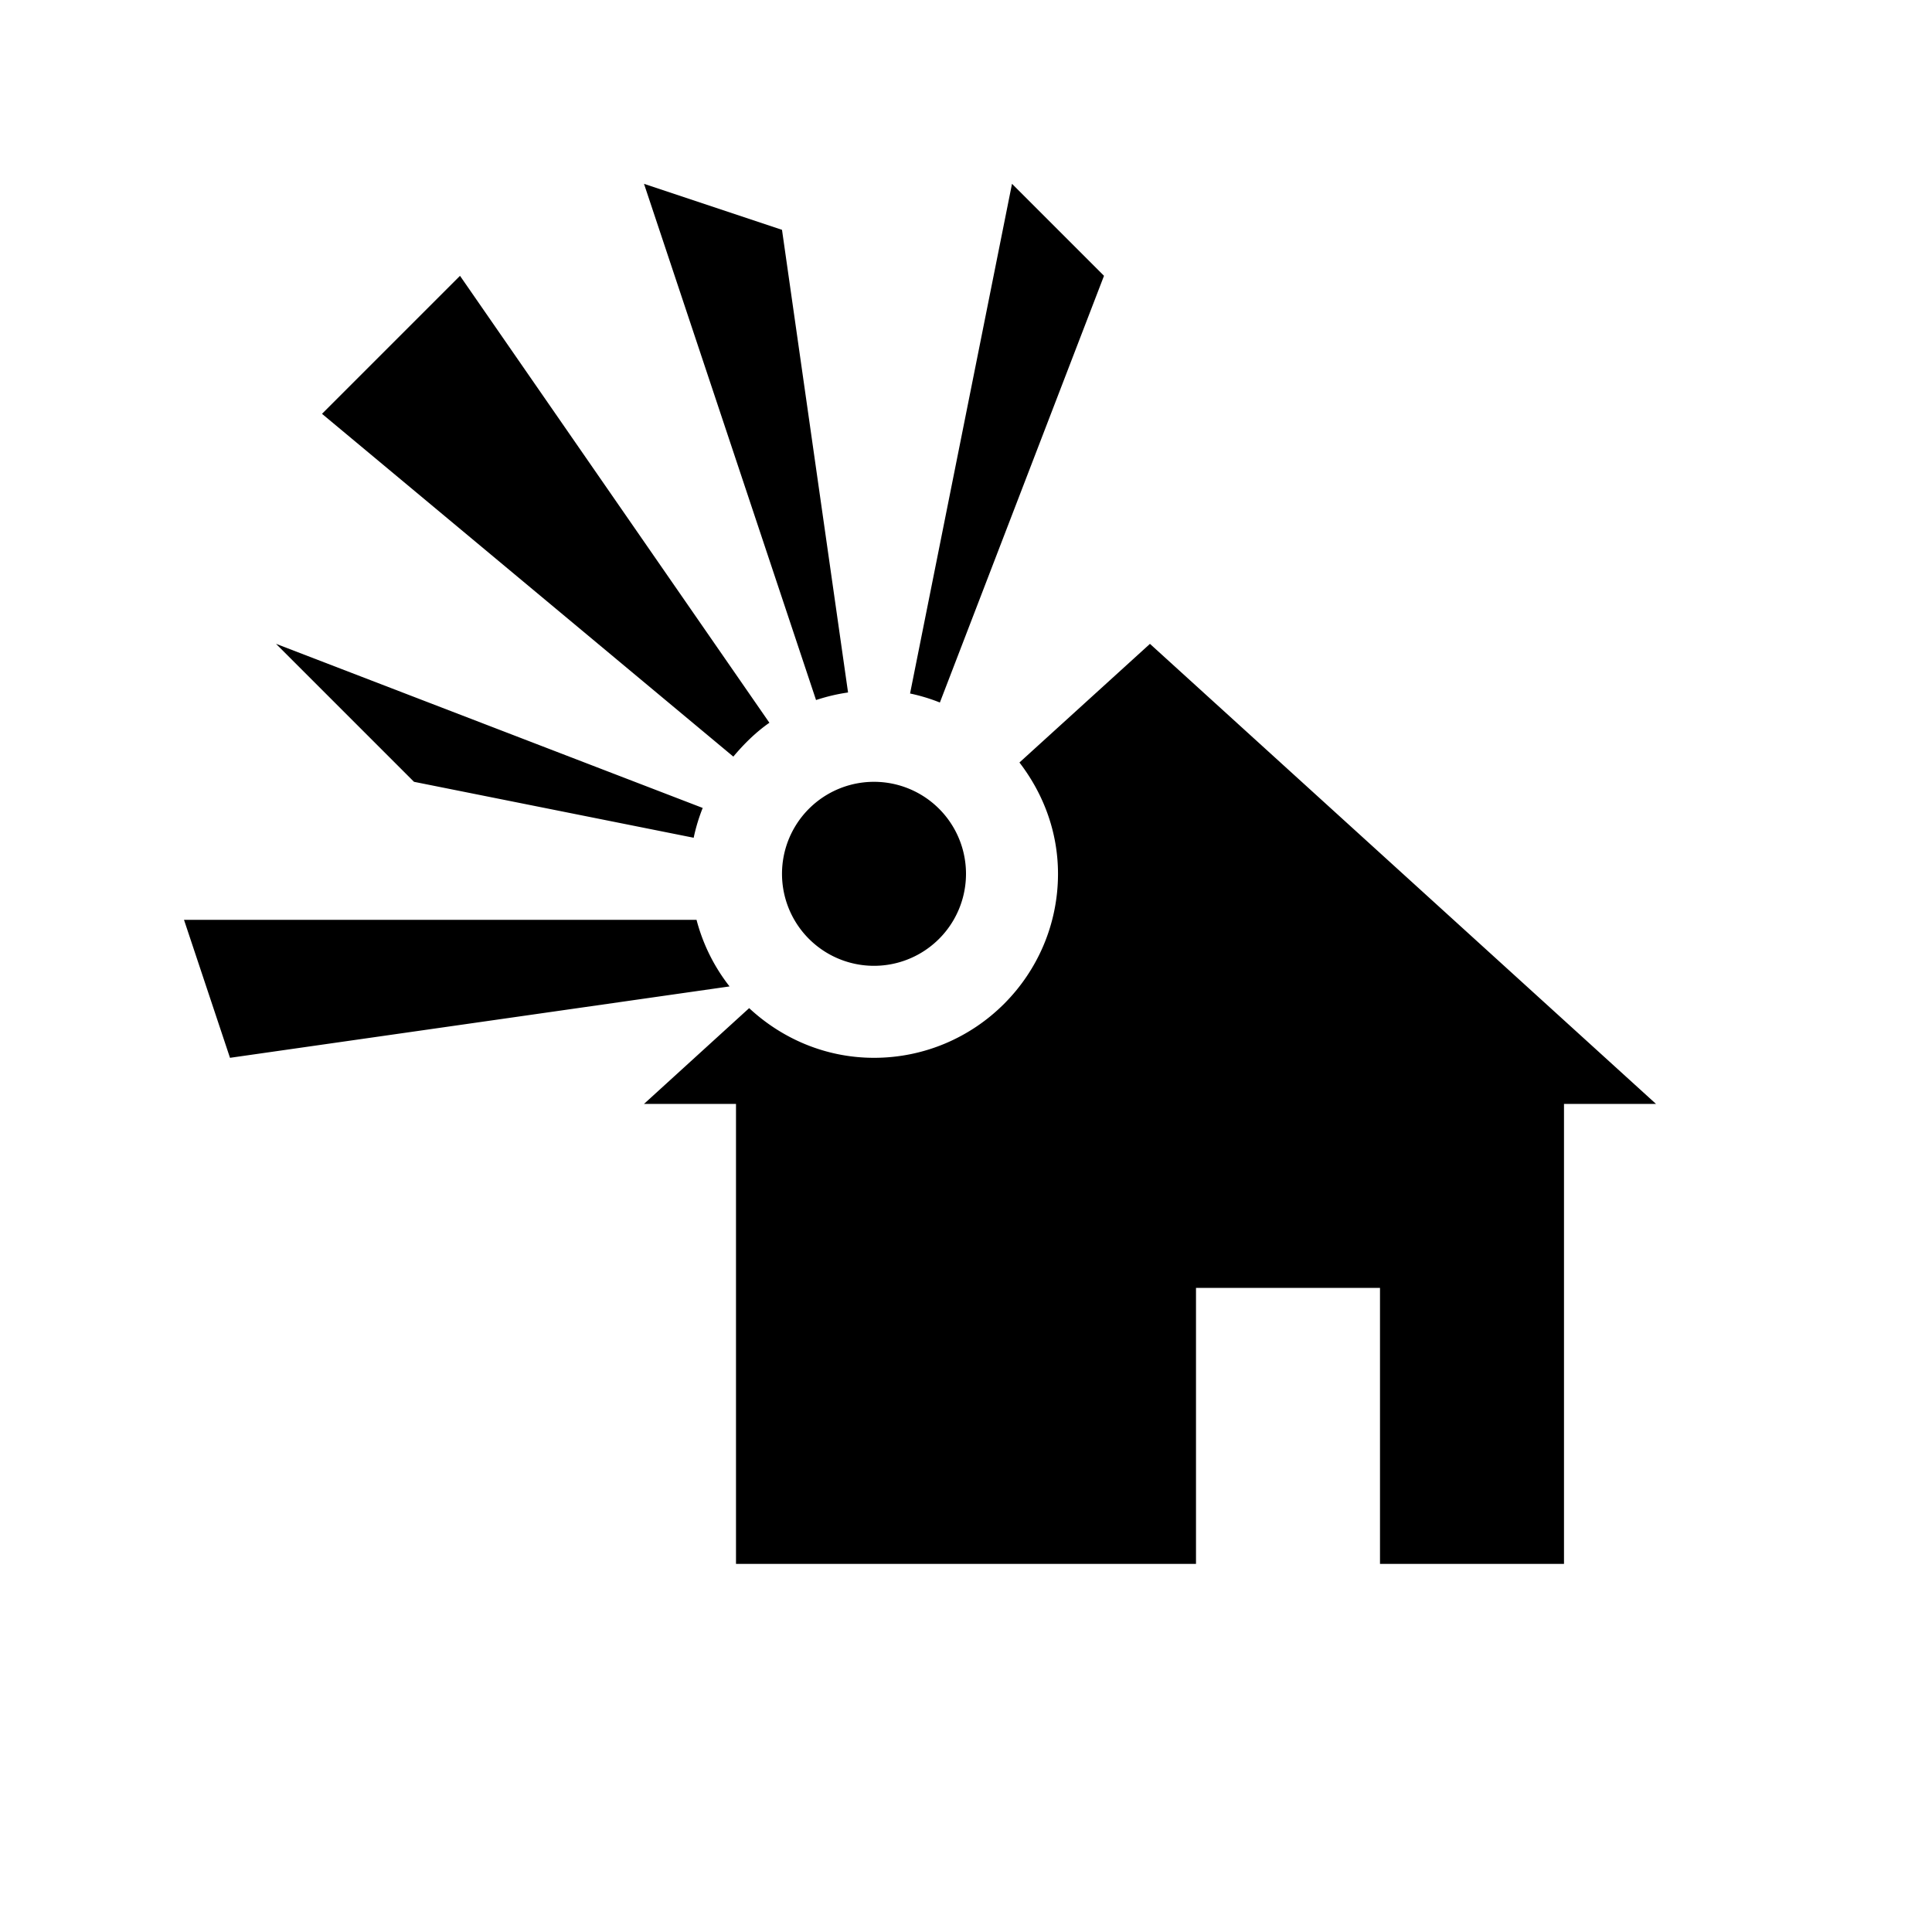 <svg xmlns="http://www.w3.org/2000/svg" viewBox="0 0 21 21"><path d="M9.892 7.538L11 1.998l1 1-1.784 4.638a1.975 1.975 0 0 0-.324-.098zm-.674-.011L8.5 2.498l-1.5-.5 1.87 5.611c.113-.037.228-.065.348-.082zm-.855.329L5 2.998l-1.5 1.5 4.471 3.726c.116-.138.244-.265.392-.368zm-.792 2.142H2l.5 1.5 5.43-.776a1.984 1.984 0 0 1-.359-.724zm-.031-.892a1.97 1.97 0 0 1 .098-.324L3 6.998l1.5 1.5 3.04.608zm4.96-2.108l-1.419 1.29c.259.337.419.753.419 1.21 0 1.103-.897 2-2 2-.525 0-1-.208-1.357-.54L7 11.999h1v5h5v-3h2v3h2v-5h1l-5.5-5zm-3 1.5a1 1 0 1 0 0 2 1 1 0 0 0 0-2z"/></svg>
